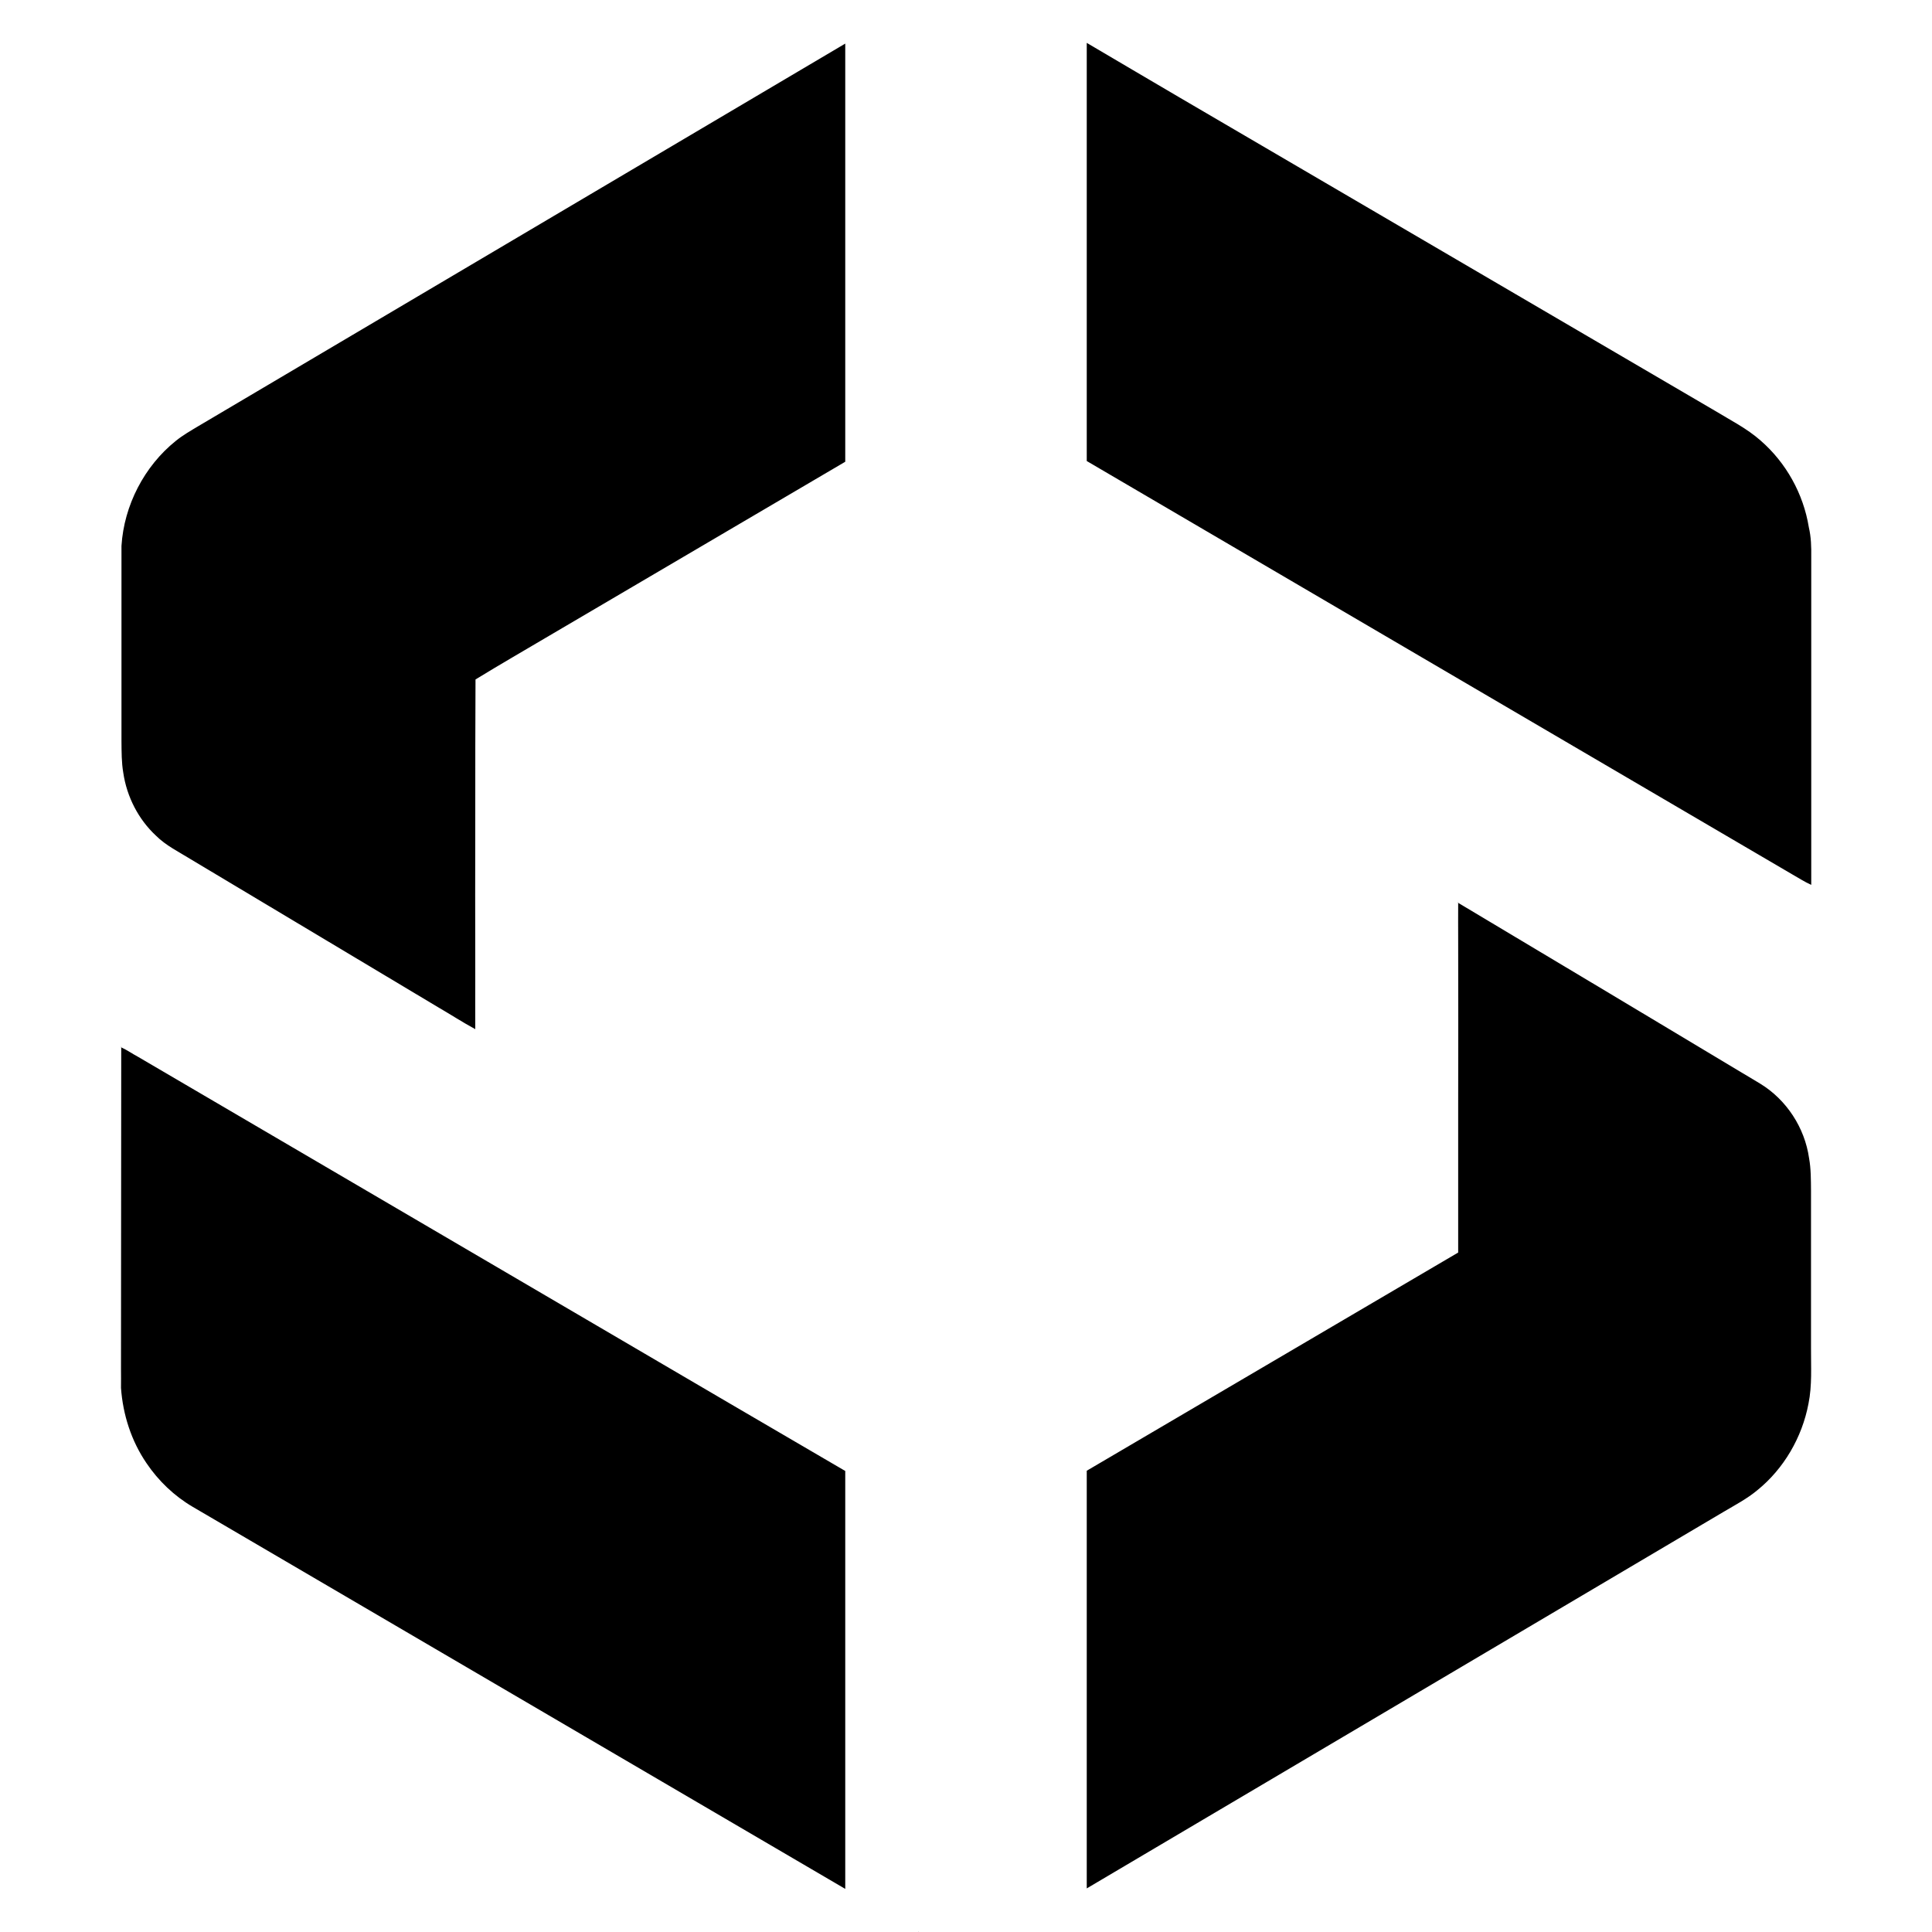 <?xml version="1.0" encoding="UTF-8" standalone="no"?>
<svg
   width="16"
   height="16"
   version="1"
   id="svg566"
   sodipodi:docname="cities-skylines-2-symbolic.svg"
   inkscape:version="1.4.2 (ebf0e940d0, 2025-05-08)"
   xmlns:inkscape="http://www.inkscape.org/namespaces/inkscape"
   xmlns:sodipodi="http://sodipodi.sourceforge.net/DTD/sodipodi-0.dtd"
   xmlns="http://www.w3.org/2000/svg"
   xmlns:svg="http://www.w3.org/2000/svg">
  <sodipodi:namedview
     id="namedview1"
     pagecolor="#ffffff"
     bordercolor="#000000"
     borderopacity="0.25"
     inkscape:showpageshadow="2"
     inkscape:pageopacity="0.0"
     inkscape:pagecheckerboard="0"
     inkscape:deskcolor="#d1d1d1"
     inkscape:zoom="49.8125"
     inkscape:cx="8"
     inkscape:cy="8"
     inkscape:window-width="1920"
     inkscape:window-height="1011"
     inkscape:window-x="0"
     inkscape:window-y="0"
     inkscape:window-maximized="1"
     inkscape:current-layer="svg566" />
  <defs
     id="defs570" />
  <path
     id="path1"
     style="fill:#000000;stroke-width:1.109"
     d="M 9 0.355 L 9 3.818 C 10.948 4.959 12.896 6.101 14.844 7.242 C 14.896 7.271 14.945 7.304 15 7.328 L 15 4.611 C 15.001 4.53 14.999 4.448 14.98 4.367 C 14.935 4.089 14.791 3.831 14.58 3.648 C 14.467 3.548 14.331 3.48 14.203 3.402 C 12.725 2.537 11.246 1.672 9.768 0.807 C 9.511 0.657 9.256 0.505 9 0.355 z M 7 0.361 C 5.215 1.416 3.431 2.472 1.646 3.527 C 1.581 3.566 1.514 3.604 1.455 3.652 C 1.195 3.861 1.027 4.185 1.006 4.521 L 1.006 4.766 L 1.006 6.139 C 1.007 6.225 1.006 6.314 1.021 6.4 C 1.05 6.598 1.146 6.785 1.291 6.92 C 1.374 7.003 1.48 7.054 1.578 7.115 C 2.261 7.524 2.946 7.933 3.629 8.342 C 3.731 8.401 3.832 8.467 3.936 8.523 C 3.936 8.378 3.935 8.233 3.936 8.088 C 3.935 7.303 3.935 7.519 3.936 6.734 C 3.936 6.365 3.936 5.996 3.938 5.627 C 4.038 5.565 4.141 5.505 4.242 5.445 C 5.161 4.905 6.081 4.364 7 3.824 L 7 0.361 z M 12.074 7.473 L 12.074 7.475 L 12.074 7.477 L 12.076 7.477 C 12.076 7.476 12.076 7.474 12.076 7.473 L 12.074 7.473 z M 12.076 7.477 C 12.075 7.581 12.076 7.686 12.076 7.791 C 12.077 8.578 12.077 8.366 12.076 9.152 C 12.076 9.559 12.076 9.966 12.076 10.373 C 11.051 10.976 10.025 11.577 9 12.18 L 9 15.639 C 10.758 14.599 12.516 13.561 14.273 12.521 C 14.369 12.464 14.469 12.412 14.555 12.34 C 14.773 12.163 14.924 11.904 14.977 11.625 C 15.008 11.473 14.997 11.318 14.998 11.164 C 14.998 10.396 14.998 10.627 14.998 9.859 C 14.997 9.771 14.998 9.68 14.982 9.592 C 14.946 9.338 14.794 9.107 14.578 8.975 C 13.744 8.475 12.911 7.975 12.076 7.477 z M 1.004 8.67 L 1 8.672 C 1.001 8.672 1.003 8.673 1.004 8.674 L 1.004 8.67 z M 1.004 8.674 C 1.004 9.562 1.002 10.45 1.002 11.338 C 1.003 11.389 1.002 11.441 1.002 11.494 C 1.018 11.717 1.088 11.934 1.213 12.117 C 1.312 12.264 1.443 12.389 1.596 12.479 C 3.397 13.533 5.199 14.588 7 15.643 L 7 12.182 C 6.688 11.999 6.376 11.817 6.064 11.635 C 4.424 10.674 2.783 9.713 1.143 8.752 C 1.096 8.727 1.053 8.696 1.004 8.674 z M 7.605 15.998 C 7.606 15.999 7.609 15.999 7.609 16 L 7.609 15.998 L 7.605 15.998 z " />
</svg>
